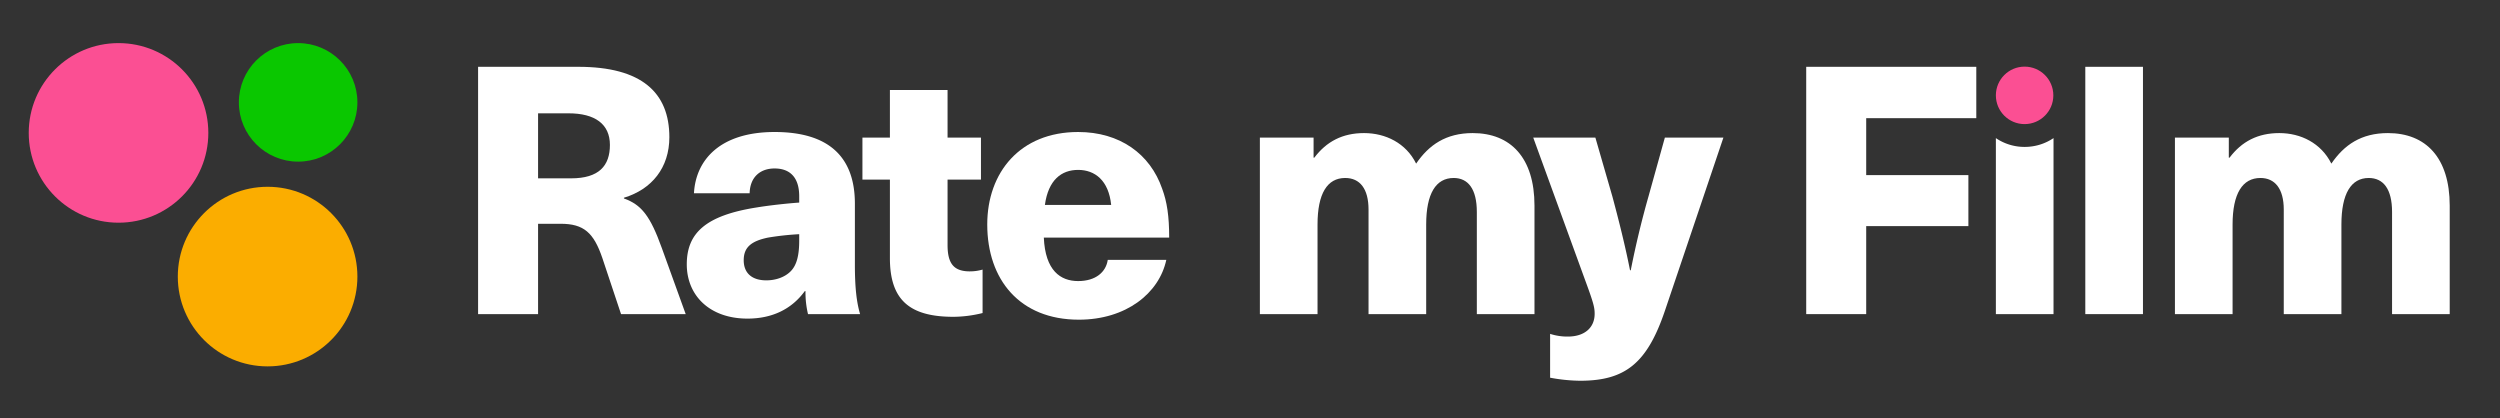 <svg id="b3332d3d-dd47-4917-8097-c068fd43066a" data-name="Layer 1" xmlns="http://www.w3.org/2000/svg" viewBox="0 0 1392 233"><rect x="0" y="0" width="1392" height="233" fill="#333333" stroke="none"/><defs><style>.b05224ce-48ba-4594-b9f3-7f8e8c82dff6{fill:#fb4f93;}.e7d6b001-1595-4871-b36a-140c96020e3a{fill:#fbad00;}.e9b91682-dcca-49ca-b41b-a46bbb562e6f{fill:#0ac700;}.a785a787-e1c1-4691-af13-d8a11decb56d{fill:#fff;}</style></defs><circle class="b05224ce-48ba-4594-b9f3-7f8e8c82dff6" cx="66" cy="74" r="50"/><circle class="e7d6b001-1595-4871-b36a-140c96020e3a" cx="149" cy="154" r="50"/><circle class="e9b91682-dcca-49ca-b41b-a46bbb562e6f" cx="166" cy="57" r="33"/><path class="a785a787-e1c1-4691-af13-d8a11decb56d" d="M322,37.2c35.2,0,50.7,14.3,50.7,39.2,0,16.9-9.7,29-25.3,33.7v.4c9.8,3.5,14.7,9.8,21.1,27.6l13.3,36.8h-36l-10.4-31.2c-4.8-14.1-10.3-19.1-23.2-19.1H299.6v50.3H266.2V37.2ZM299.6,99.3H318c15.5,0,21.6-7,21.6-18.6s-8.3-17.6-23-17.6h-17Z"/><path class="a785a787-e1c1-4691-af13-d8a11decb56d" d="M476,113.4v33.8c0,12.8.9,20.9,2.9,27.7h-29a51.8,51.8,0,0,1-1.4-12.8h-.4c-7.5,10.3-18.5,15.3-31.9,15.3-21.2,0-33.8-13-33.8-30.2s10.2-27.2,39-31.7c7.2-1.2,17.6-2.3,23.6-2.7v-3.5c0-11-5.6-15.5-13.7-15.5s-13.7,4.9-13.9,13.8h-31c1-18.6,14.6-34.1,44.9-34.1S476,87.5,476,113.4Zm-31,17a154,154,0,0,0-17.4,1.9c-9.6,2-13.5,5.6-13.5,12.6s4.4,11.2,12.6,11.2c4.8,0,10-1.5,13.5-5s4.8-9.1,4.8-17.2Z"/><path class="a785a787-e1c1-4691-af13-d8a11decb56d" d="M547.1,150.1v24.2a69,69,0,0,1-16.2,2.1c-24.6,0-35.4-9.5-35.4-32.7V100H480.2V76.6h15.3V50.1h32.1V76.6h18.6V100H527.6v36.4c0,10.4,3.5,14.7,12.4,14.7A25.3,25.3,0,0,0,547.1,150.1Z"/><path class="a785a787-e1c1-4691-af13-d8a11decb56d" d="M616.8,144.7h32.6c-4,18.6-22.4,33.3-48.7,33.3-32.9,0-51-22.3-51-53,0-29,18.3-51.5,50.6-51.5,23.2,0,40.1,12.2,46.8,31.6,2.7,7.3,3.9,15.2,3.9,27.2H581.2c.8,18.4,9.3,24.2,19.1,24.2S615.8,151.5,616.8,144.7Zm-35-30.6h36.9c-1.4-13.7-9.1-19.5-18.4-19.5S583.7,100.2,581.8,114.1Z"/><path class="a785a787-e1c1-4691-af13-d8a11decb56d" d="M854.4,114.5v60.4H822.3V118c0-12.7-4.8-18.9-12.9-18.9-9.9,0-15.3,8.7-15.3,25.9v49.9H762V116.7c0-11.6-4.8-17.6-13-17.6-10,0-15.4,8.7-15.4,25.9v49.9H701.5V76.6h29.9V87.8h.4c6.8-9,15.7-13.7,27.7-13.7s23.4,5.6,29,17c7.1-10.4,16.6-17,31.5-17C841.1,74.1,854.4,87.8,854.4,114.5Z"/><path class="a785a787-e1c1-4691-af13-d8a11decb56d" d="M927,173.1c-9.9,29.2-22.1,38.9-47.2,38.9a95.3,95.3,0,0,1-16.7-1.7V185.9a31.2,31.2,0,0,0,9.9,1.5c9.1,0,14.9-4.8,14.9-12.7,0-3.5-.6-6-5.4-19L853.7,76.6h34.6l9.5,32.9c3.6,13.4,7.1,27.3,9.8,41h.4c2.7-13.7,6-27.5,9.9-41.2L927,76.6h32.6Z"/><path class="a785a787-e1c1-4691-af13-d8a11decb56d" d="M1039.1,65.8V97.5H1096v28.4h-56.9v49h-33.4V37.2h94.7V65.8Z"/><path class="a785a787-e1c1-4691-af13-d8a11decb56d" d="M1127.3,81.8a28.3,28.3,0,0,1-16-4.9v98h32.1v-98A28.6,28.6,0,0,1,1127.3,81.8Z"/><path class="a785a787-e1c1-4691-af13-d8a11decb56d" d="M1161.1,174.9V37.2h32.1V174.9Z"/><path class="a785a787-e1c1-4691-af13-d8a11decb56d" d="M1364,114.5v60.4h-32.1V118c0-12.7-4.8-18.9-13-18.9-9.8,0-15.2,8.7-15.2,25.9v49.9h-32.1V116.7c0-11.6-4.9-17.6-13-17.6-10,0-15.5,8.7-15.5,25.9v49.9H1211V76.6h30V87.8h.4c6.8-9,15.7-13.7,27.7-13.7s23.3,5.6,29,17c7.1-10.4,16.6-17,31.5-17C1350.7,74.1,1364,87.8,1364,114.5Z"/><circle class="b05224ce-48ba-4594-b9f3-7f8e8c82dff6" cx="1127.3" cy="53.1" r="16"/></svg>
